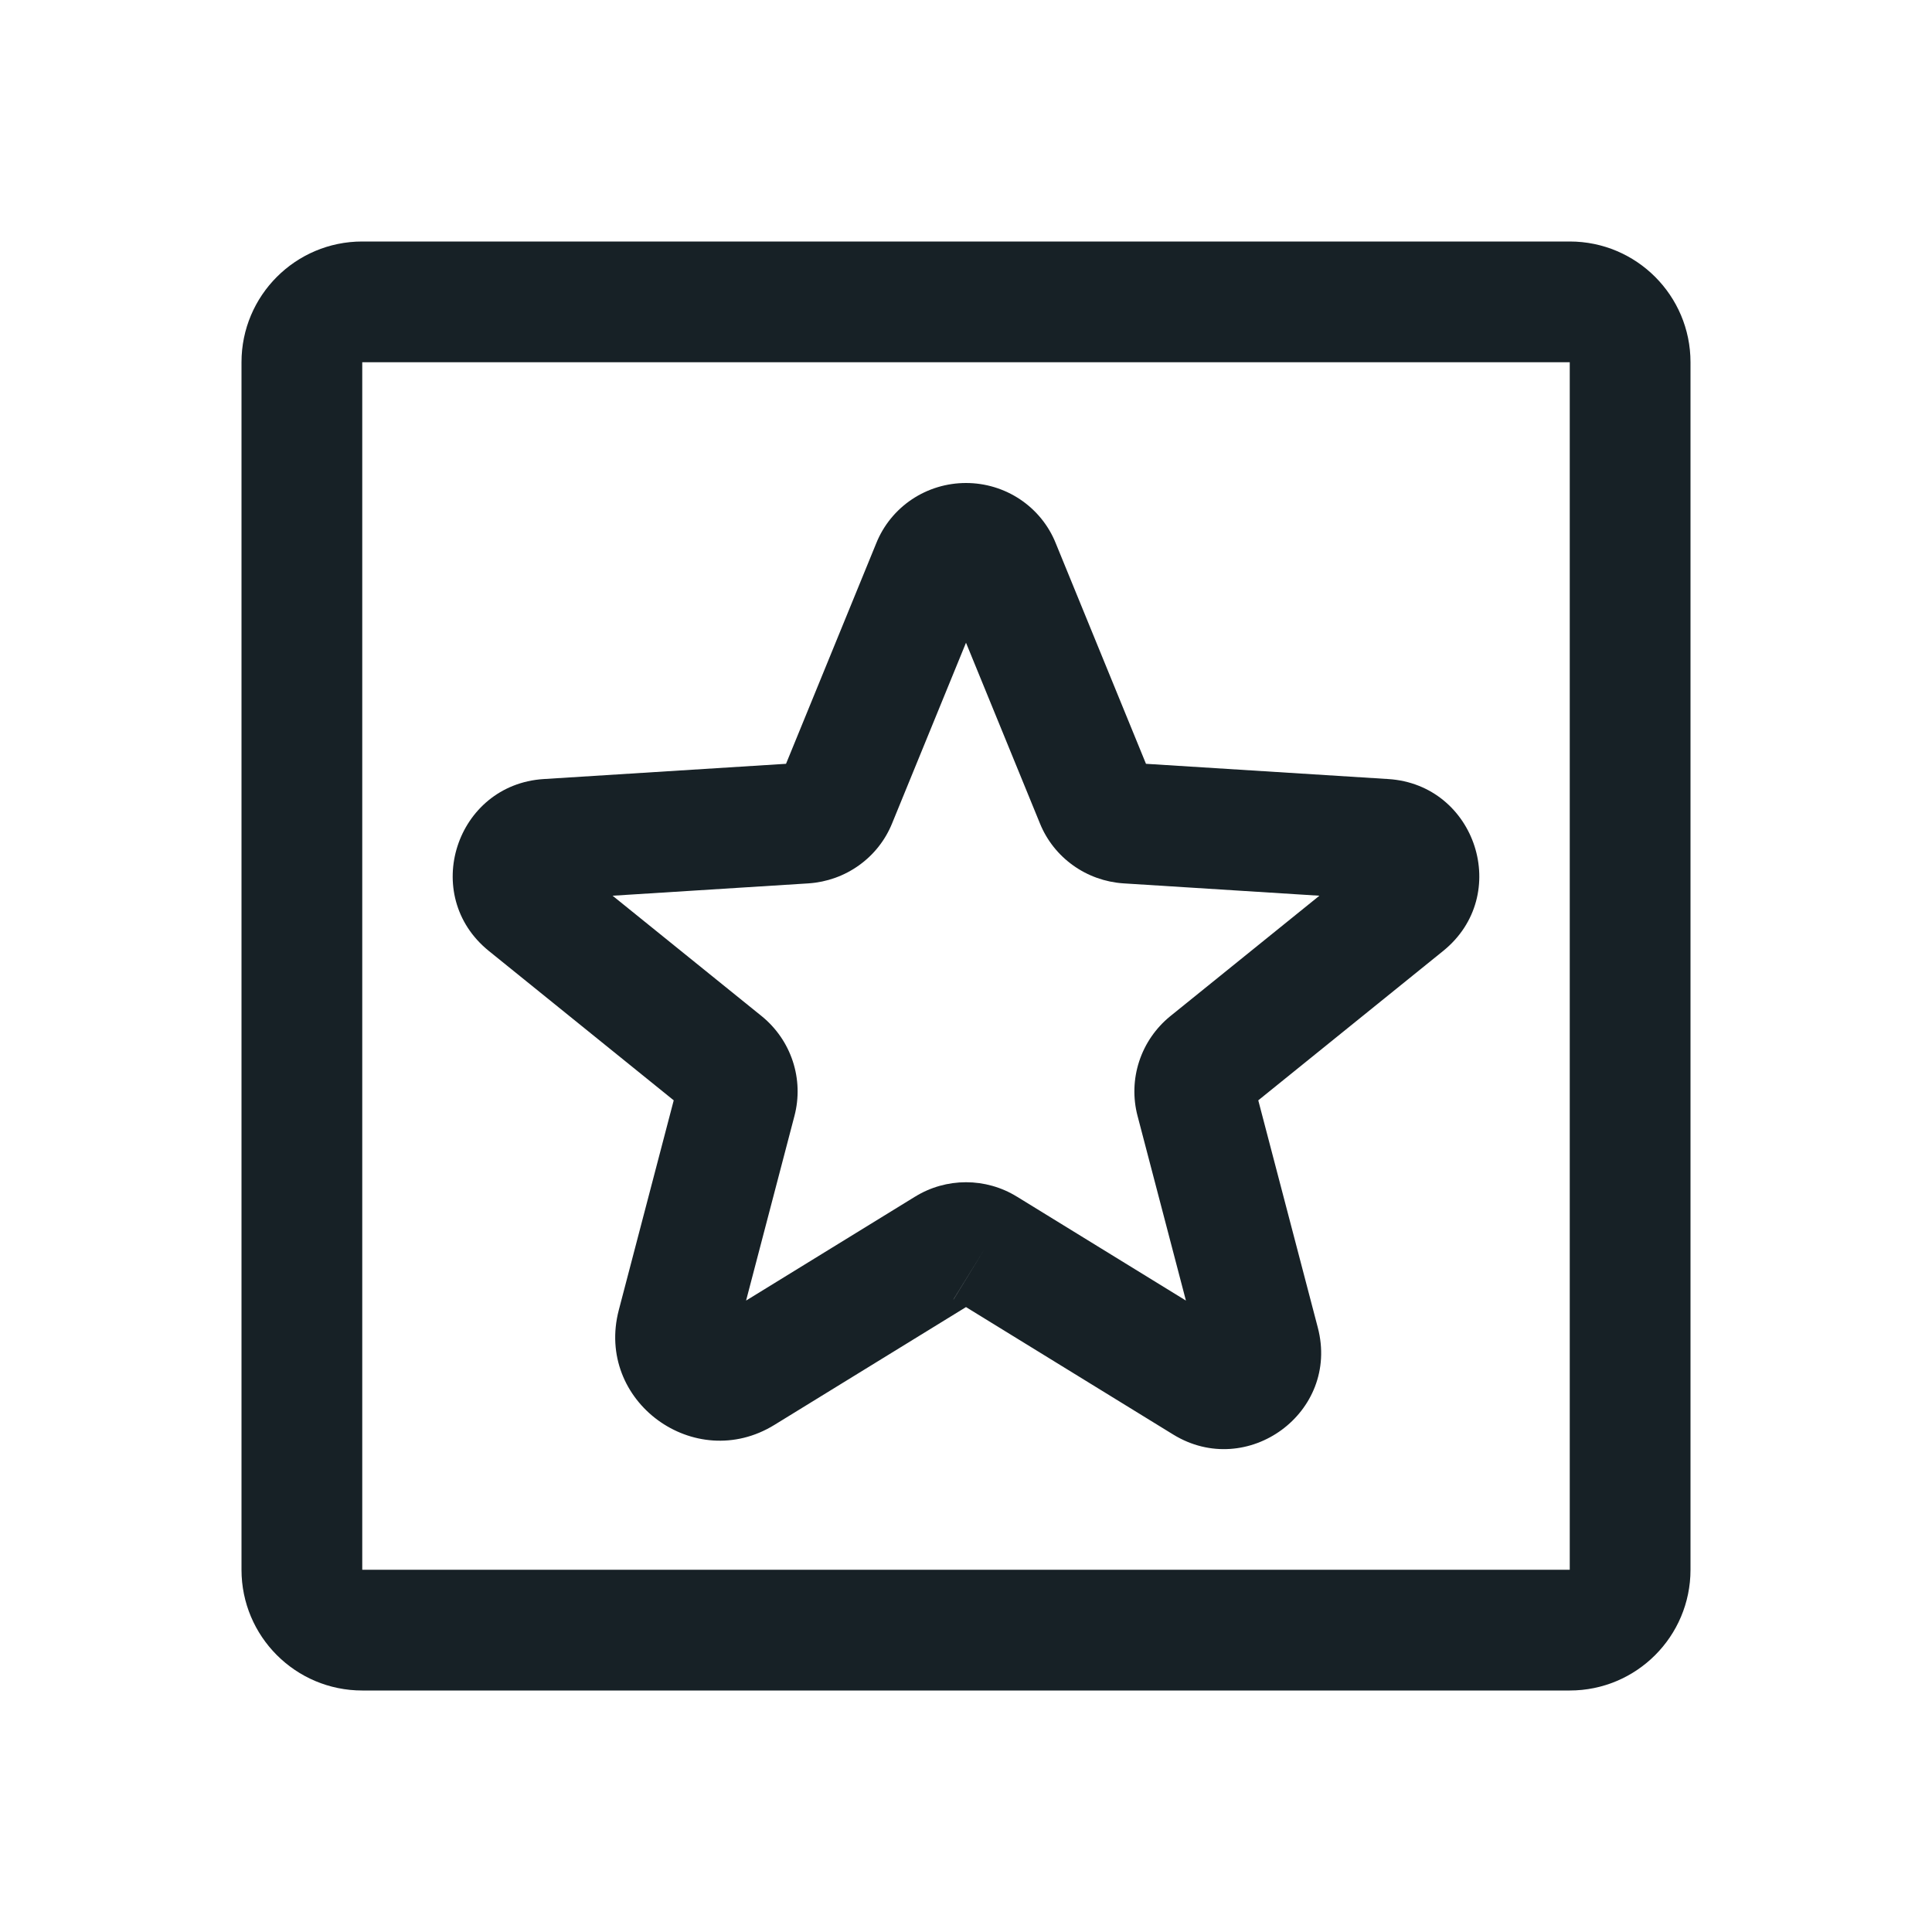 <svg width="64" height="64" viewBox="0 0 64 64" fill="none" xmlns="http://www.w3.org/2000/svg">
<path fill-rule="evenodd" clip-rule="evenodd" d="M8 12C8 9.791 9.791 8 12 8H52C54.209 8 56 9.791 56 12V52C56 54.209 54.209 56 52 56H12C9.791 56 8 54.209 8 52V12ZM52 12H12V52H52V12Z" fill="#172126"/>
<path fill-rule="evenodd" clip-rule="evenodd" d="M30.205 16.544C30.738 16.187 31.364 16 32 16C32.636 16 33.262 16.187 33.795 16.544C34.323 16.898 34.739 17.405 34.977 18.005L37.962 25.302L45.989 25.807C48.897 25.991 50.092 29.655 47.806 31.502L41.682 36.45L43.654 43.977C44.392 46.795 41.311 49.025 38.863 47.52L32 43.299L25.651 47.203C23.017 48.824 19.706 46.423 20.499 43.395L22.318 36.45L16.194 31.502C13.908 29.655 15.103 25.991 18.011 25.807L26.038 25.302L29.023 18.005C29.262 17.405 29.677 16.898 30.205 16.544ZM32.415 43.044L32.411 43.046L32.415 43.044ZM31.588 43.046L32.636 41.343L31.585 43.044L31.588 43.046ZM33.685 39.64L33.688 39.641L39.285 43.083L37.684 36.971L37.683 36.968C37.526 36.37 37.545 35.741 37.738 35.155C37.931 34.568 38.288 34.054 38.76 33.668L38.77 33.66L43.707 29.672L37.206 29.262C36.611 29.221 36.034 29.016 35.545 28.665C35.057 28.316 34.673 27.834 34.446 27.269L32 21.291L29.554 27.27C29.327 27.834 28.943 28.316 28.455 28.665C27.966 29.016 27.389 29.221 26.794 29.262L26.781 29.263L20.293 29.672L25.24 33.668C25.712 34.054 26.069 34.568 26.262 35.155C26.455 35.741 26.474 36.37 26.317 36.967L26.316 36.971L24.715 43.083L30.312 39.641L30.315 39.64C30.823 39.326 31.407 39.163 32 39.163C32.593 39.163 33.177 39.326 33.685 39.64ZM32.741 19.48C32.739 19.484 32.738 19.488 32.736 19.492L32.741 19.48ZM31.264 19.492C31.262 19.488 31.261 19.484 31.259 19.48L31.264 19.492ZM41.551 35.947L41.552 35.952L41.551 35.947Z" fill="#172126"/>
</svg>
